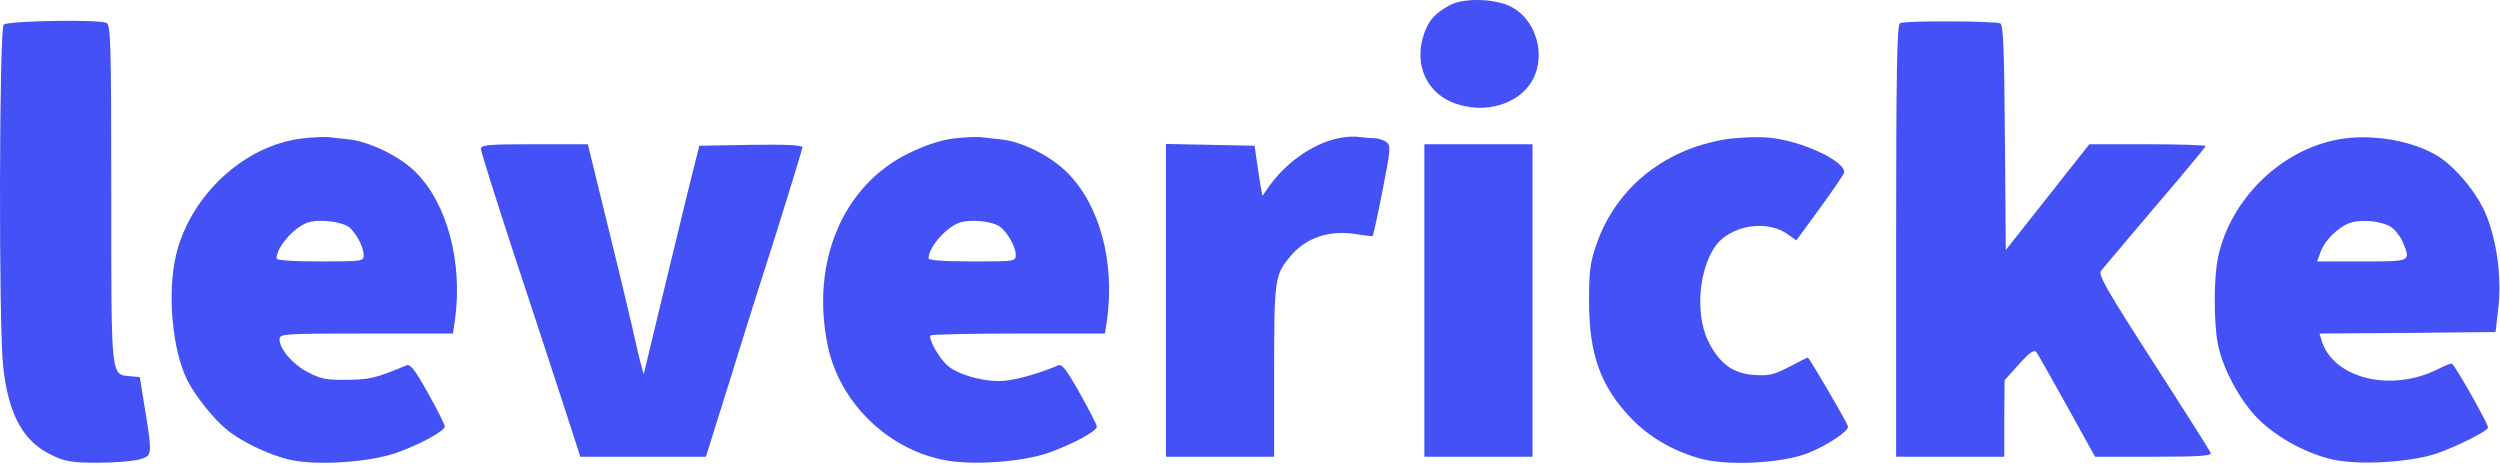 <svg width="832" height="155" viewBox="0 0 832 155" fill="none" xmlns="http://www.w3.org/2000/svg">
<path d="M482.53 1.702C477.43 4.402 475.03 7.202 473.53 12.502C470.93 21.702 474.73 30.302 482.93 33.902C494.23 38.702 507.23 34.402 510.93 24.702C514.13 16.402 510.43 6.202 503.03 2.302C497.73 -0.498 487.23 -0.798 482.53 1.702Z" fill="#4451F6"/>
<path d="M1.23 8.202C-0.27 9.702 -0.47 107.702 1.03 121.702C2.73 138.002 7.73 147.102 17.53 151.602C21.73 153.602 24.13 154.002 32.53 154.002C38.03 154.002 44.23 153.502 46.33 152.902C50.73 151.702 50.73 151.602 48.23 136.002L46.53 125.502L43.33 125.202C36.83 124.602 37.03 126.502 37.03 64.402C37.03 14.102 36.83 8.202 35.43 7.602C32.33 6.402 2.53 6.902 1.23 8.202Z" fill="#4451F6"/>
<path d="M632.33 7.702C631.33 8.102 631.03 23.502 631.03 80.102V152.002H649.03H667.03V139.202L667.13 126.502L671.93 121.202C675.53 117.202 676.93 116.302 677.73 117.202C678.23 117.902 682.83 126.002 687.93 135.202L697.23 152.002H716.73C732.33 152.002 736.13 151.702 735.73 150.702C735.43 150.002 726.83 136.402 716.63 120.602C700.93 96.202 698.23 91.502 699.23 90.102C699.93 89.202 708.03 79.702 717.23 68.802C726.53 58.002 734.03 48.902 734.03 48.602C734.03 48.302 725.33 48.002 714.63 48.002H695.33L681.43 65.602L667.53 83.202L667.23 45.902C667.03 17.602 666.73 8.402 665.73 7.802C664.43 7.002 634.33 6.802 632.33 7.702Z" fill="#4451F6"/>
<path d="M100.33 46.102C81.13 48.502 63.23 65.102 58.53 85.102C55.63 97.602 57.33 116.602 62.33 126.502C65.03 131.902 71.13 139.502 75.73 143.202C80.83 147.302 90.23 151.702 96.93 153.102C106.03 155.002 123.13 153.802 131.93 150.702C140.23 147.702 148.03 143.402 148.03 141.902C148.03 141.302 145.53 136.302 142.43 130.802C138.03 122.902 136.53 121.002 135.23 121.602C124.93 125.902 123.03 126.302 115.53 126.402C108.73 126.502 106.73 126.102 102.53 123.902C97.43 121.302 93.03 116.202 93.03 112.902C93.03 111.102 94.43 111.002 121.93 111.002H150.73L151.43 106.402C154.03 87.302 148.83 67.702 138.33 57.302C133.23 52.102 123.13 47.202 116.23 46.402C113.63 46.102 110.43 45.802 109.03 45.602C107.63 45.502 103.73 45.702 100.33 46.102ZM116.43 75.802C118.83 78.002 121.03 82.402 121.03 85.002C121.03 86.902 120.53 87.002 106.53 87.002C97.03 87.002 92.03 86.602 92.03 86.002C92.03 82.202 98.03 75.402 102.63 74.002C106.53 72.802 114.13 73.802 116.43 75.802Z" fill="#4451F6"/>
<path d="M317.23 46.102C313.13 46.602 308.03 48.302 302.63 50.902C280.43 61.602 269.63 87.402 275.53 115.302C279.43 133.702 295.03 149.202 313.73 153.002C323.03 155.002 340.03 153.802 348.93 150.702C357.03 147.802 365.03 143.502 365.03 142.002C365.03 141.402 362.53 136.502 359.43 131.002C354.93 123.002 353.43 121.002 352.13 121.602C346.63 124.002 338.83 126.302 334.43 126.702C328.53 127.302 319.63 125.102 315.63 121.902C312.73 119.602 308.73 112.602 309.73 111.602C310.13 111.302 323.23 111.002 339.03 111.002H367.73L368.43 106.402C371.03 87.102 366.03 68.402 355.33 57.602C349.83 52.002 340.43 47.202 333.23 46.402C330.63 46.102 327.43 45.802 326.03 45.602C324.63 45.502 320.73 45.702 317.23 46.102ZM332.23 75.102C334.73 76.402 338.03 81.902 338.03 84.702C338.03 87.002 337.93 87.002 323.53 87.002C314.03 87.002 309.03 86.602 309.03 86.002C309.03 82.202 315.03 75.402 319.63 74.002C322.93 73.002 329.33 73.502 332.23 75.102Z" fill="#4451F6"/>
<path d="M445.43 46.002C436.73 47.802 427.33 54.502 421.73 62.902L420.13 65.202L419.53 61.902C419.23 60.002 418.63 56.202 418.23 53.502L417.53 48.502L402.73 48.202L388.03 47.902V100.002V152.002H406.03H424.03V123.502C424.03 92.702 424.23 91.502 429.53 85.202C434.63 79.102 442.33 76.502 451.23 77.902C454.13 78.402 456.63 78.702 456.83 78.502C457.03 78.302 458.53 71.502 460.13 63.302C462.83 49.502 462.93 48.402 461.33 47.202C460.43 46.602 458.63 46.002 457.43 46.002C456.23 46.002 454.03 45.802 452.43 45.602C450.83 45.302 447.63 45.502 445.43 46.002Z" fill="#4451F6"/>
<path d="M576.23 46.102C554.93 48.802 538.03 62.002 531.33 81.202C529.23 87.202 528.83 90.202 528.83 100.102C528.83 117.902 532.63 128.502 542.73 139.102C548.63 145.302 556.43 149.902 565.43 152.502C574.63 155.202 593.33 154.202 601.93 150.702C608.43 148.002 615.03 143.602 615.03 142.002C615.03 141.102 602.13 119.002 601.63 119.002C601.43 119.002 598.63 120.402 595.43 122.102C590.33 124.702 588.73 125.102 583.83 124.802C576.73 124.302 572.23 121.002 568.63 113.802C563.33 103.302 565.93 85.202 573.43 79.202C579.63 74.402 589.13 73.802 594.83 77.902L597.83 80.002L605.43 69.602C609.63 63.902 613.23 58.502 613.63 57.702C615.03 54.002 599.53 46.702 588.53 45.802C585.23 45.502 579.73 45.702 576.23 46.102Z" fill="#4451F6"/>
<path d="M780.13 46.102C760.13 48.802 742.33 65.702 738.13 85.802C736.73 92.402 736.73 107.002 738.03 114.102C739.53 122.302 745.43 133.402 751.53 139.402C757.63 145.602 768.23 151.302 776.73 153.002C785.73 154.902 803.03 153.802 811.53 150.702C818.33 148.302 828.03 143.302 828.03 142.302C828.03 140.902 816.73 121.002 815.93 121.002C815.43 121.002 813.33 121.802 811.23 122.902C795.63 130.702 776.43 125.902 772.63 113.302L771.93 111.002L801.23 110.802L830.53 110.502L831.43 102.602C832.63 92.802 831.03 80.502 827.43 71.602C824.53 64.302 816.83 55.102 810.73 51.602C802.73 46.902 790.13 44.702 780.13 46.102ZM795.83 75.602C797.13 76.502 798.83 78.702 799.63 80.502C802.33 87.102 802.63 87.002 786.13 87.002H771.13L772.23 84.002C773.63 79.902 778.43 75.302 782.33 74.102C786.33 72.902 792.73 73.602 795.83 75.602Z" fill="#4451F6"/>
<path d="M160.03 49.502C160.03 50.302 164.93 65.902 170.93 84.202C177.03 102.502 184.43 125.302 187.53 134.702L193.13 152.002H214.03H234.93L238.93 139.202C241.13 132.202 244.53 121.502 246.33 115.502C248.23 109.402 253.63 92.202 258.43 77.302C263.13 62.302 267.03 49.602 267.03 49.002C267.03 48.302 261.33 48.002 249.83 48.202L232.73 48.502L228.73 64.502C226.63 73.302 222.43 90.402 219.53 102.502L214.23 124.502L213.03 120.202C212.43 117.802 211.13 112.102 210.13 107.702C209.13 103.202 205.43 87.902 201.93 73.702L195.63 48.002H177.83C162.83 48.002 160.03 48.202 160.03 49.502Z" fill="#4451F6"/>
<path d="M474.03 100.002V152.002H492.03H510.03V100.002V48.002H492.03H474.03V100.002Z" fill="#4451F6"/>
</svg>
